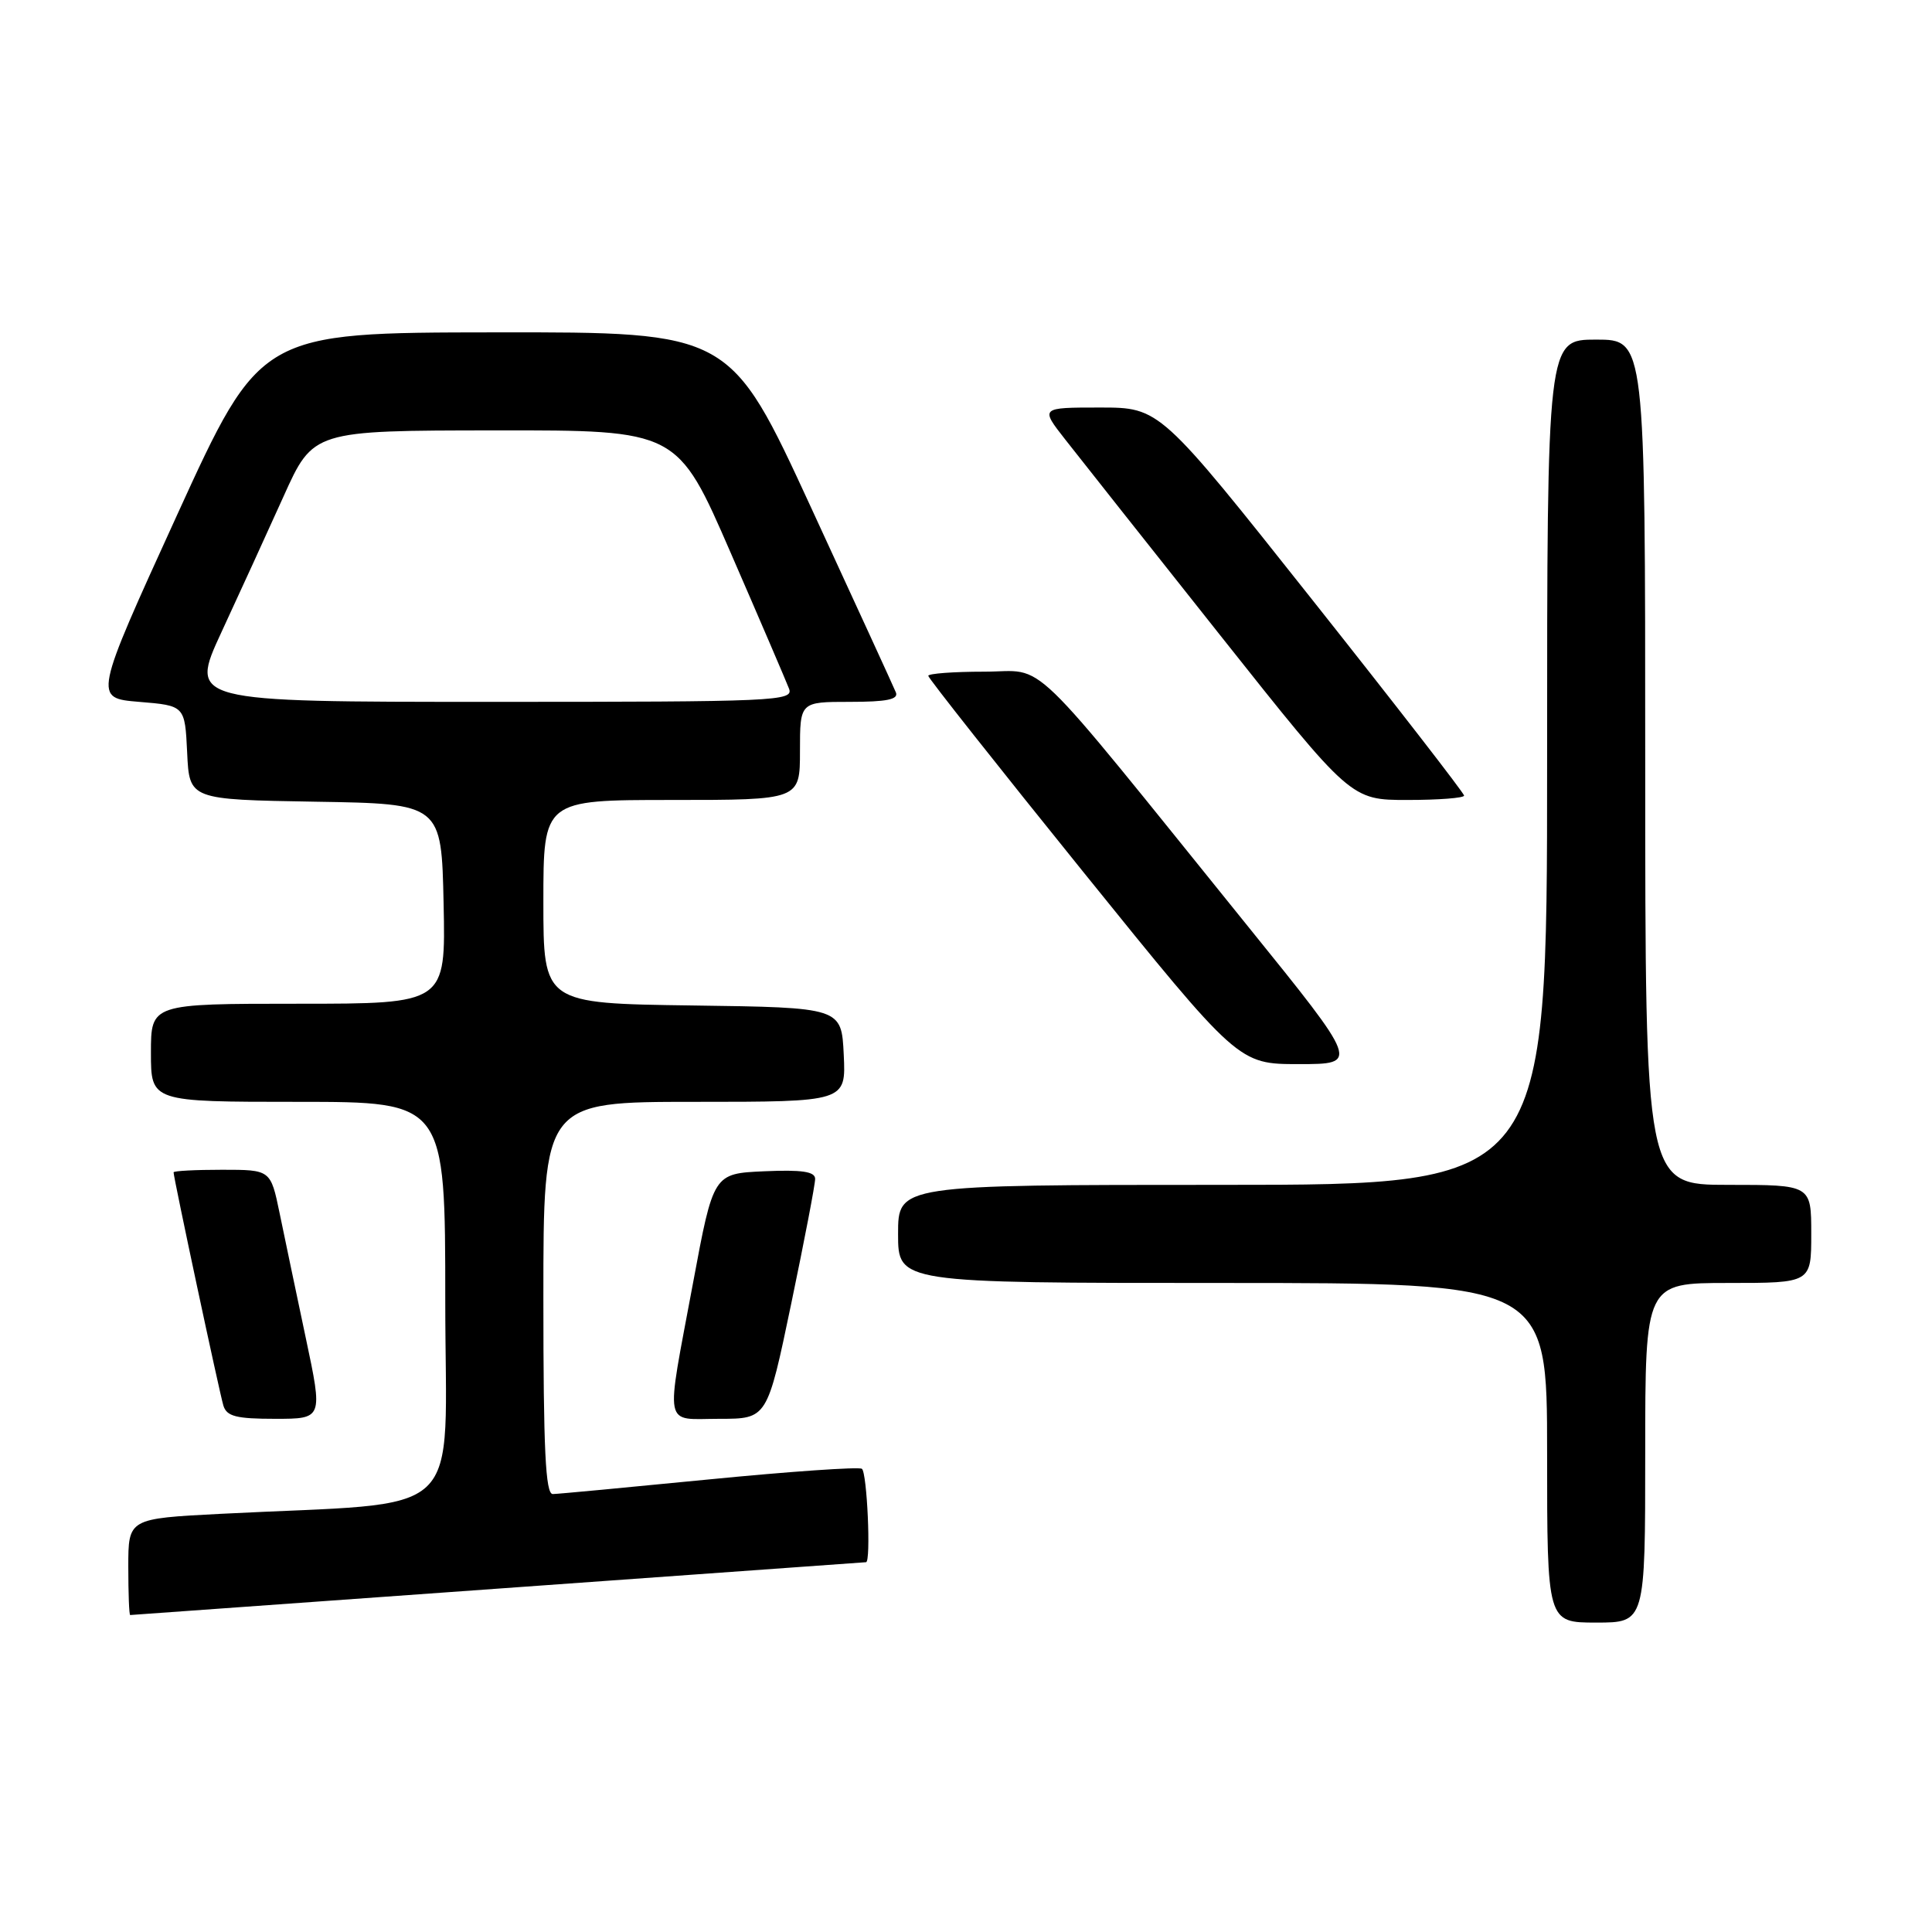 <?xml version="1.0" encoding="UTF-8" standalone="no"?>
<!DOCTYPE svg PUBLIC "-//W3C//DTD SVG 1.1//EN" "http://www.w3.org/Graphics/SVG/1.1/DTD/svg11.dtd" >
<svg xmlns="http://www.w3.org/2000/svg" xmlns:xlink="http://www.w3.org/1999/xlink" version="1.1" viewBox="0 0 256 256">
 <g >
 <path fill="currentColor"
d=" M 218.00 192.50 C 218.00 170.00 218.00 170.00 229.00 170.00 C 240.00 170.00 240.00 170.00 240.00 163.50 C 240.00 157.00 240.00 157.00 229.00 157.00 C 218.00 157.00 218.00 157.00 218.00 101.00 C 218.00 45.00 218.00 45.00 211.50 45.00 C 205.00 45.00 205.00 45.00 205.00 101.00 C 205.00 157.00 205.00 157.00 162.00 157.00 C 119.00 157.00 119.00 157.00 119.00 163.50 C 119.00 170.00 119.00 170.00 162.00 170.00 C 205.00 170.00 205.00 170.00 205.00 192.50 C 205.00 215.00 205.00 215.00 211.50 215.00 C 218.00 215.00 218.00 215.00 218.00 192.50 Z  M 66.00 210.50 C 92.67 208.58 114.61 207.00 114.75 207.00 C 115.43 207.00 114.89 195.05 114.20 194.62 C 113.75 194.35 104.64 194.98 93.95 196.03 C 83.25 197.08 73.94 197.96 73.25 197.97 C 72.28 197.99 72.00 192.15 72.00 172.00 C 72.00 146.00 72.00 146.00 92.05 146.00 C 112.10 146.00 112.10 146.00 111.80 139.75 C 111.50 133.50 111.50 133.50 91.75 133.23 C 72.00 132.96 72.00 132.96 72.00 119.48 C 72.00 106.00 72.00 106.00 89.00 106.00 C 106.00 106.00 106.00 106.00 106.00 99.50 C 106.00 93.00 106.00 93.00 112.61 93.00 C 117.50 93.00 119.08 92.68 118.71 91.75 C 118.43 91.06 113.37 80.04 107.47 67.25 C 96.75 44.00 96.75 44.00 65.62 44.04 C 34.50 44.07 34.50 44.07 23.44 68.29 C 12.39 92.50 12.39 92.50 18.44 93.00 C 24.50 93.50 24.50 93.50 24.80 99.73 C 25.09 105.95 25.09 105.95 41.80 106.23 C 58.50 106.50 58.50 106.50 58.78 119.75 C 59.06 133.00 59.06 133.00 39.53 133.00 C 20.00 133.00 20.00 133.00 20.00 139.50 C 20.00 146.00 20.00 146.00 39.50 146.00 C 59.00 146.00 59.00 146.00 59.00 172.39 C 59.00 202.07 62.36 198.89 29.25 200.59 C 17.00 201.22 17.00 201.22 17.00 207.61 C 17.00 211.12 17.11 214.00 17.25 214.00 C 17.39 214.00 39.33 212.42 66.00 210.50 Z  M 40.51 177.25 C 39.26 171.34 37.70 163.91 37.05 160.75 C 35.86 155.00 35.86 155.00 29.43 155.00 C 25.89 155.00 23.00 155.15 23.00 155.34 C 23.00 156.06 29.09 184.58 29.60 186.25 C 30.04 187.68 31.31 188.00 36.46 188.00 C 42.79 188.00 42.79 188.00 40.51 177.25 Z  M 104.84 172.75 C 106.59 164.36 108.02 156.92 108.01 156.20 C 108.00 155.24 106.26 154.98 101.27 155.20 C 94.53 155.50 94.53 155.50 91.83 170.00 C 88.16 189.71 87.82 188.00 95.33 188.00 C 101.66 188.00 101.66 188.00 104.84 172.75 Z  M 165.36 122.75 C 135.35 85.60 138.87 89.00 130.41 89.00 C 126.34 89.00 123.00 89.25 123.00 89.55 C 123.00 89.85 132.25 101.55 143.55 115.55 C 164.10 141.00 164.10 141.00 172.10 141.00 C 180.11 141.00 180.11 141.00 165.36 122.75 Z  M 194.00 105.42 C 194.00 105.10 184.93 93.40 173.84 79.42 C 153.68 54.00 153.68 54.00 145.75 54.00 C 137.83 54.00 137.83 54.00 141.16 58.25 C 142.99 60.59 152.25 72.29 161.74 84.25 C 179.00 106.00 179.00 106.00 186.50 106.00 C 190.62 106.00 194.00 105.74 194.00 105.42 Z  M 29.35 83.75 C 31.71 78.66 35.41 70.57 37.57 65.78 C 41.50 57.05 41.50 57.05 65.63 57.03 C 89.76 57.00 89.76 57.00 96.82 73.25 C 100.71 82.19 104.18 90.29 104.55 91.25 C 105.18 92.90 102.89 93.00 65.14 93.00 C 25.07 93.00 25.07 93.00 29.35 83.75 Z "/>
</g>
</svg>